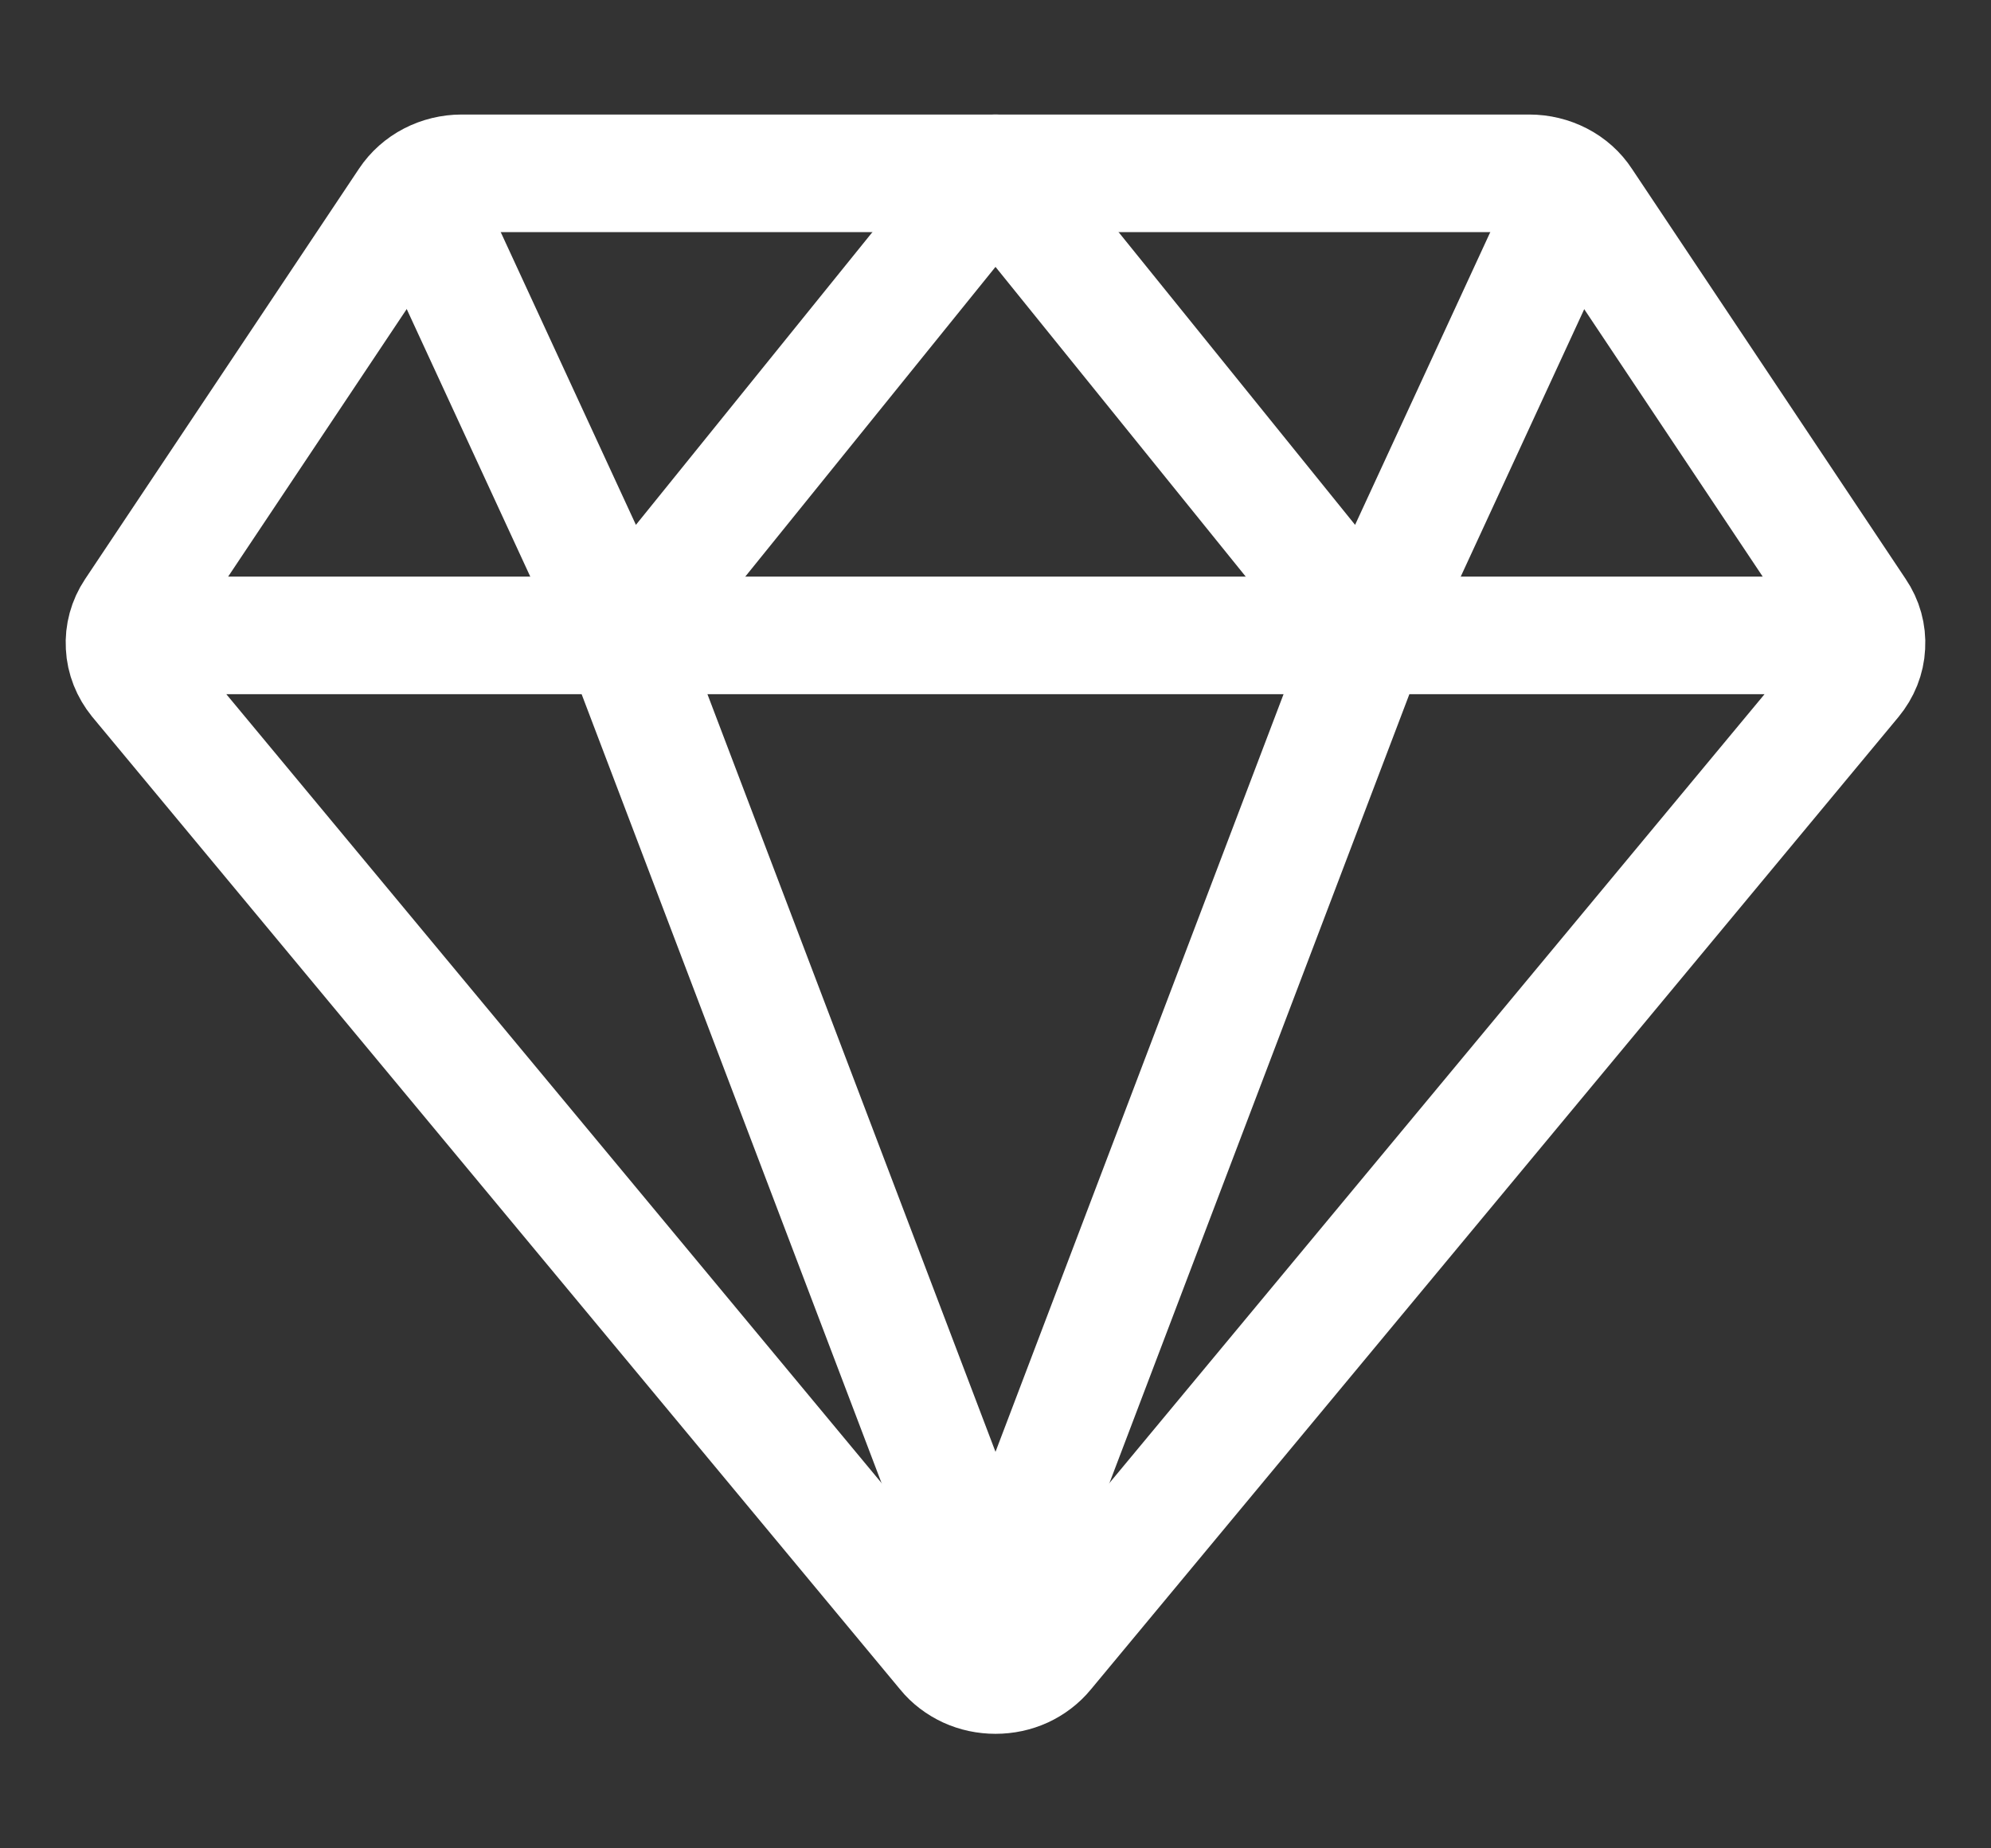 <svg width="14" height="13" viewBox="0 0 14 13" fill="none" xmlns="http://www.w3.org/2000/svg">
<rect x="0" y="0" width="14" height="13" fill="#333333" stroke="none"/>
<g id="ion:diamond-outline" clip-path="url(#clip0_23954_27915)">
<path id="Vector" d="M1.312 4.469H12.688M0.968 4.779L6.649 11.62C6.69 11.671 6.744 11.711 6.804 11.739C6.865 11.767 6.932 11.781 7 11.781C7.068 11.781 7.135 11.767 7.196 11.739C7.256 11.711 7.309 11.671 7.351 11.62L13.031 4.779C13.087 4.711 13.12 4.63 13.124 4.544C13.129 4.459 13.106 4.375 13.057 4.303L11.13 1.415C11.091 1.355 11.035 1.305 10.969 1.271C10.903 1.237 10.829 1.219 10.753 1.219H3.246C3.171 1.219 3.097 1.237 3.031 1.271C2.965 1.305 2.909 1.355 2.869 1.415L0.942 4.303C0.894 4.375 0.871 4.459 0.876 4.544C0.88 4.63 0.913 4.711 0.968 4.779V4.779Z" stroke="white" stroke-width="0.827" stroke-linecap="round" stroke-linejoin="round"/>
<path id="Vector_2" d="M10.938 1.625L9.625 4.469L7 1.219M3.062 1.625L4.375 4.469L7 1.219M7 11.375L4.375 4.469M7 11.375L9.625 4.469" stroke="white" stroke-width="0.827" stroke-linecap="round" stroke-linejoin="round"/>
</g>
<defs>
<clipPath id="clip0_23954_27915">
<rect width="14" height="13" fill="white"/>
</clipPath>
</defs>
</svg>
